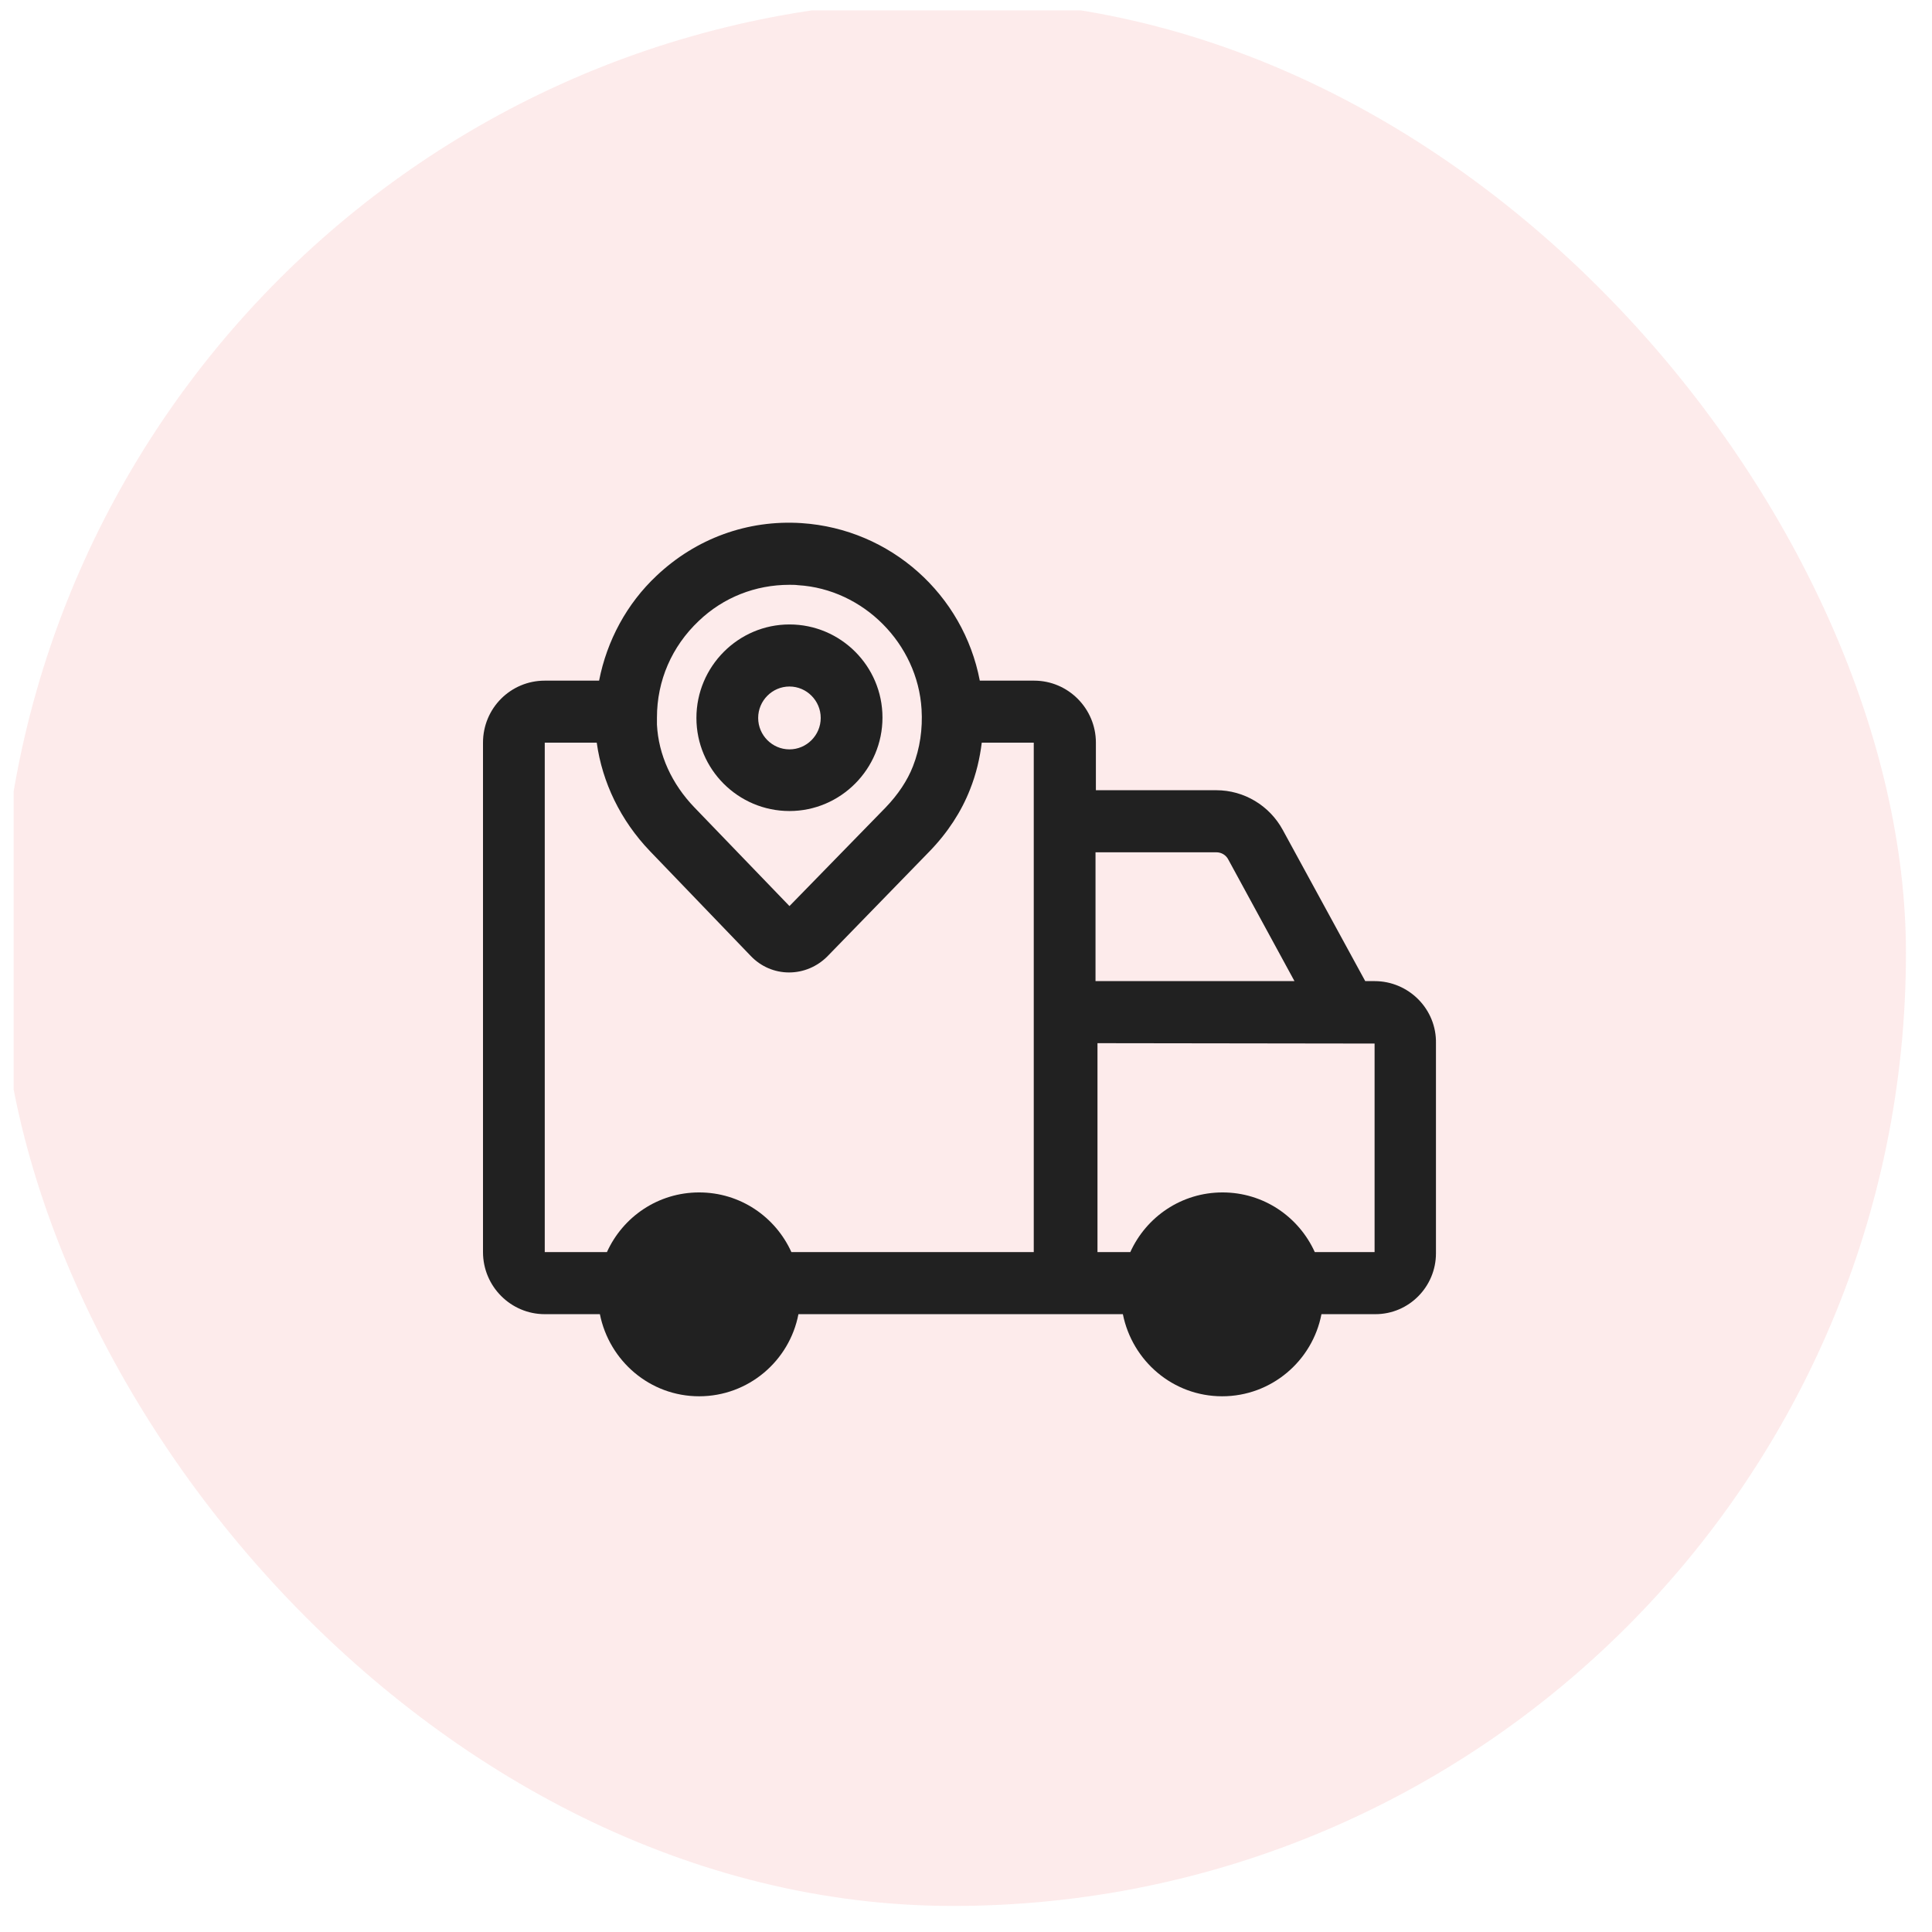 <svg width="56" height="56" viewBox="0 0 56 56" fill="none" xmlns="http://www.w3.org/2000/svg">
<g clip-path="url(#clip0_761:1943)">
<rect width="55.245" height="55.245" rx="27.623" fill="#EA5455" fill-opacity="0.12"/>
<path d="M22.883 23.508C24.367 23.508 25.579 22.29 25.579 20.799C25.579 19.307 24.367 18.1 22.883 18.1C21.398 18.1 20.186 19.319 20.186 20.81C20.186 22.301 21.398 23.508 22.883 23.508ZM22.883 19.899C23.381 19.899 23.789 20.309 23.789 20.81C23.789 21.311 23.381 21.721 22.883 21.721C22.384 21.721 21.976 21.311 21.976 20.81C21.976 20.309 22.384 19.899 22.883 19.899Z" fill="#212121"/>
<path d="M39.843 28.438H39.572L37.181 24.055C36.796 23.349 36.059 22.905 35.255 22.905H31.765V21.527C31.765 20.537 30.961 19.729 29.975 19.729H28.4C27.924 17.235 25.817 15.334 23.234 15.163C21.67 15.061 20.175 15.607 19.03 16.689C18.169 17.497 17.592 18.567 17.365 19.729H15.79C14.804 19.729 14 20.525 14 21.527V36.293C14 37.284 14.804 38.092 15.79 38.092H17.388C17.66 39.447 18.838 40.472 20.265 40.472C21.693 40.472 22.883 39.447 23.143 38.092H29.964C29.986 38.092 29.998 38.092 30.02 38.092H32.547C32.819 39.447 33.997 40.472 35.425 40.472C36.852 40.472 38.042 39.447 38.303 38.092H39.866C40.84 38.092 41.622 37.295 41.622 36.328V30.248C41.645 29.246 40.829 28.438 39.843 28.438ZM20.254 17.998C20.968 17.315 21.897 16.951 22.883 16.951C22.962 16.951 23.053 16.951 23.132 16.962C25.024 17.076 26.599 18.658 26.712 20.56C26.746 21.129 26.667 21.687 26.463 22.21C26.304 22.62 26.032 23.03 25.67 23.406L22.883 26.263L20.13 23.406C19.472 22.723 19.087 21.88 19.042 21.004C19.042 20.935 19.042 20.867 19.042 20.799C19.042 19.729 19.472 18.738 20.254 17.998ZM22.939 36.293C22.475 35.269 21.455 34.563 20.265 34.563C19.076 34.563 18.056 35.269 17.592 36.293H15.79V21.527H17.297C17.456 22.677 17.988 23.782 18.838 24.669L21.761 27.709C22.055 28.017 22.452 28.187 22.871 28.187C23.291 28.187 23.687 28.017 23.982 27.721L26.939 24.681C27.471 24.134 27.868 23.52 28.117 22.882C28.298 22.427 28.4 21.983 28.457 21.527H29.964V36.293H22.939ZM35.255 24.704C35.402 24.704 35.538 24.783 35.606 24.92L37.521 28.438H31.754V24.704H35.255ZM39.855 36.293H38.11C37.645 35.269 36.626 34.563 35.436 34.563C34.246 34.563 33.227 35.269 32.762 36.293H31.811V30.237L39.843 30.248V36.293H39.855Z" fill="#212121"/>
</g>
<defs>
<clipPath id="clip0_761:1943">
<rect width="55.245" height="55.245" fill="white" transform="translate(0.395 0.302)"/>
</clipPath>
</defs>
</svg>
